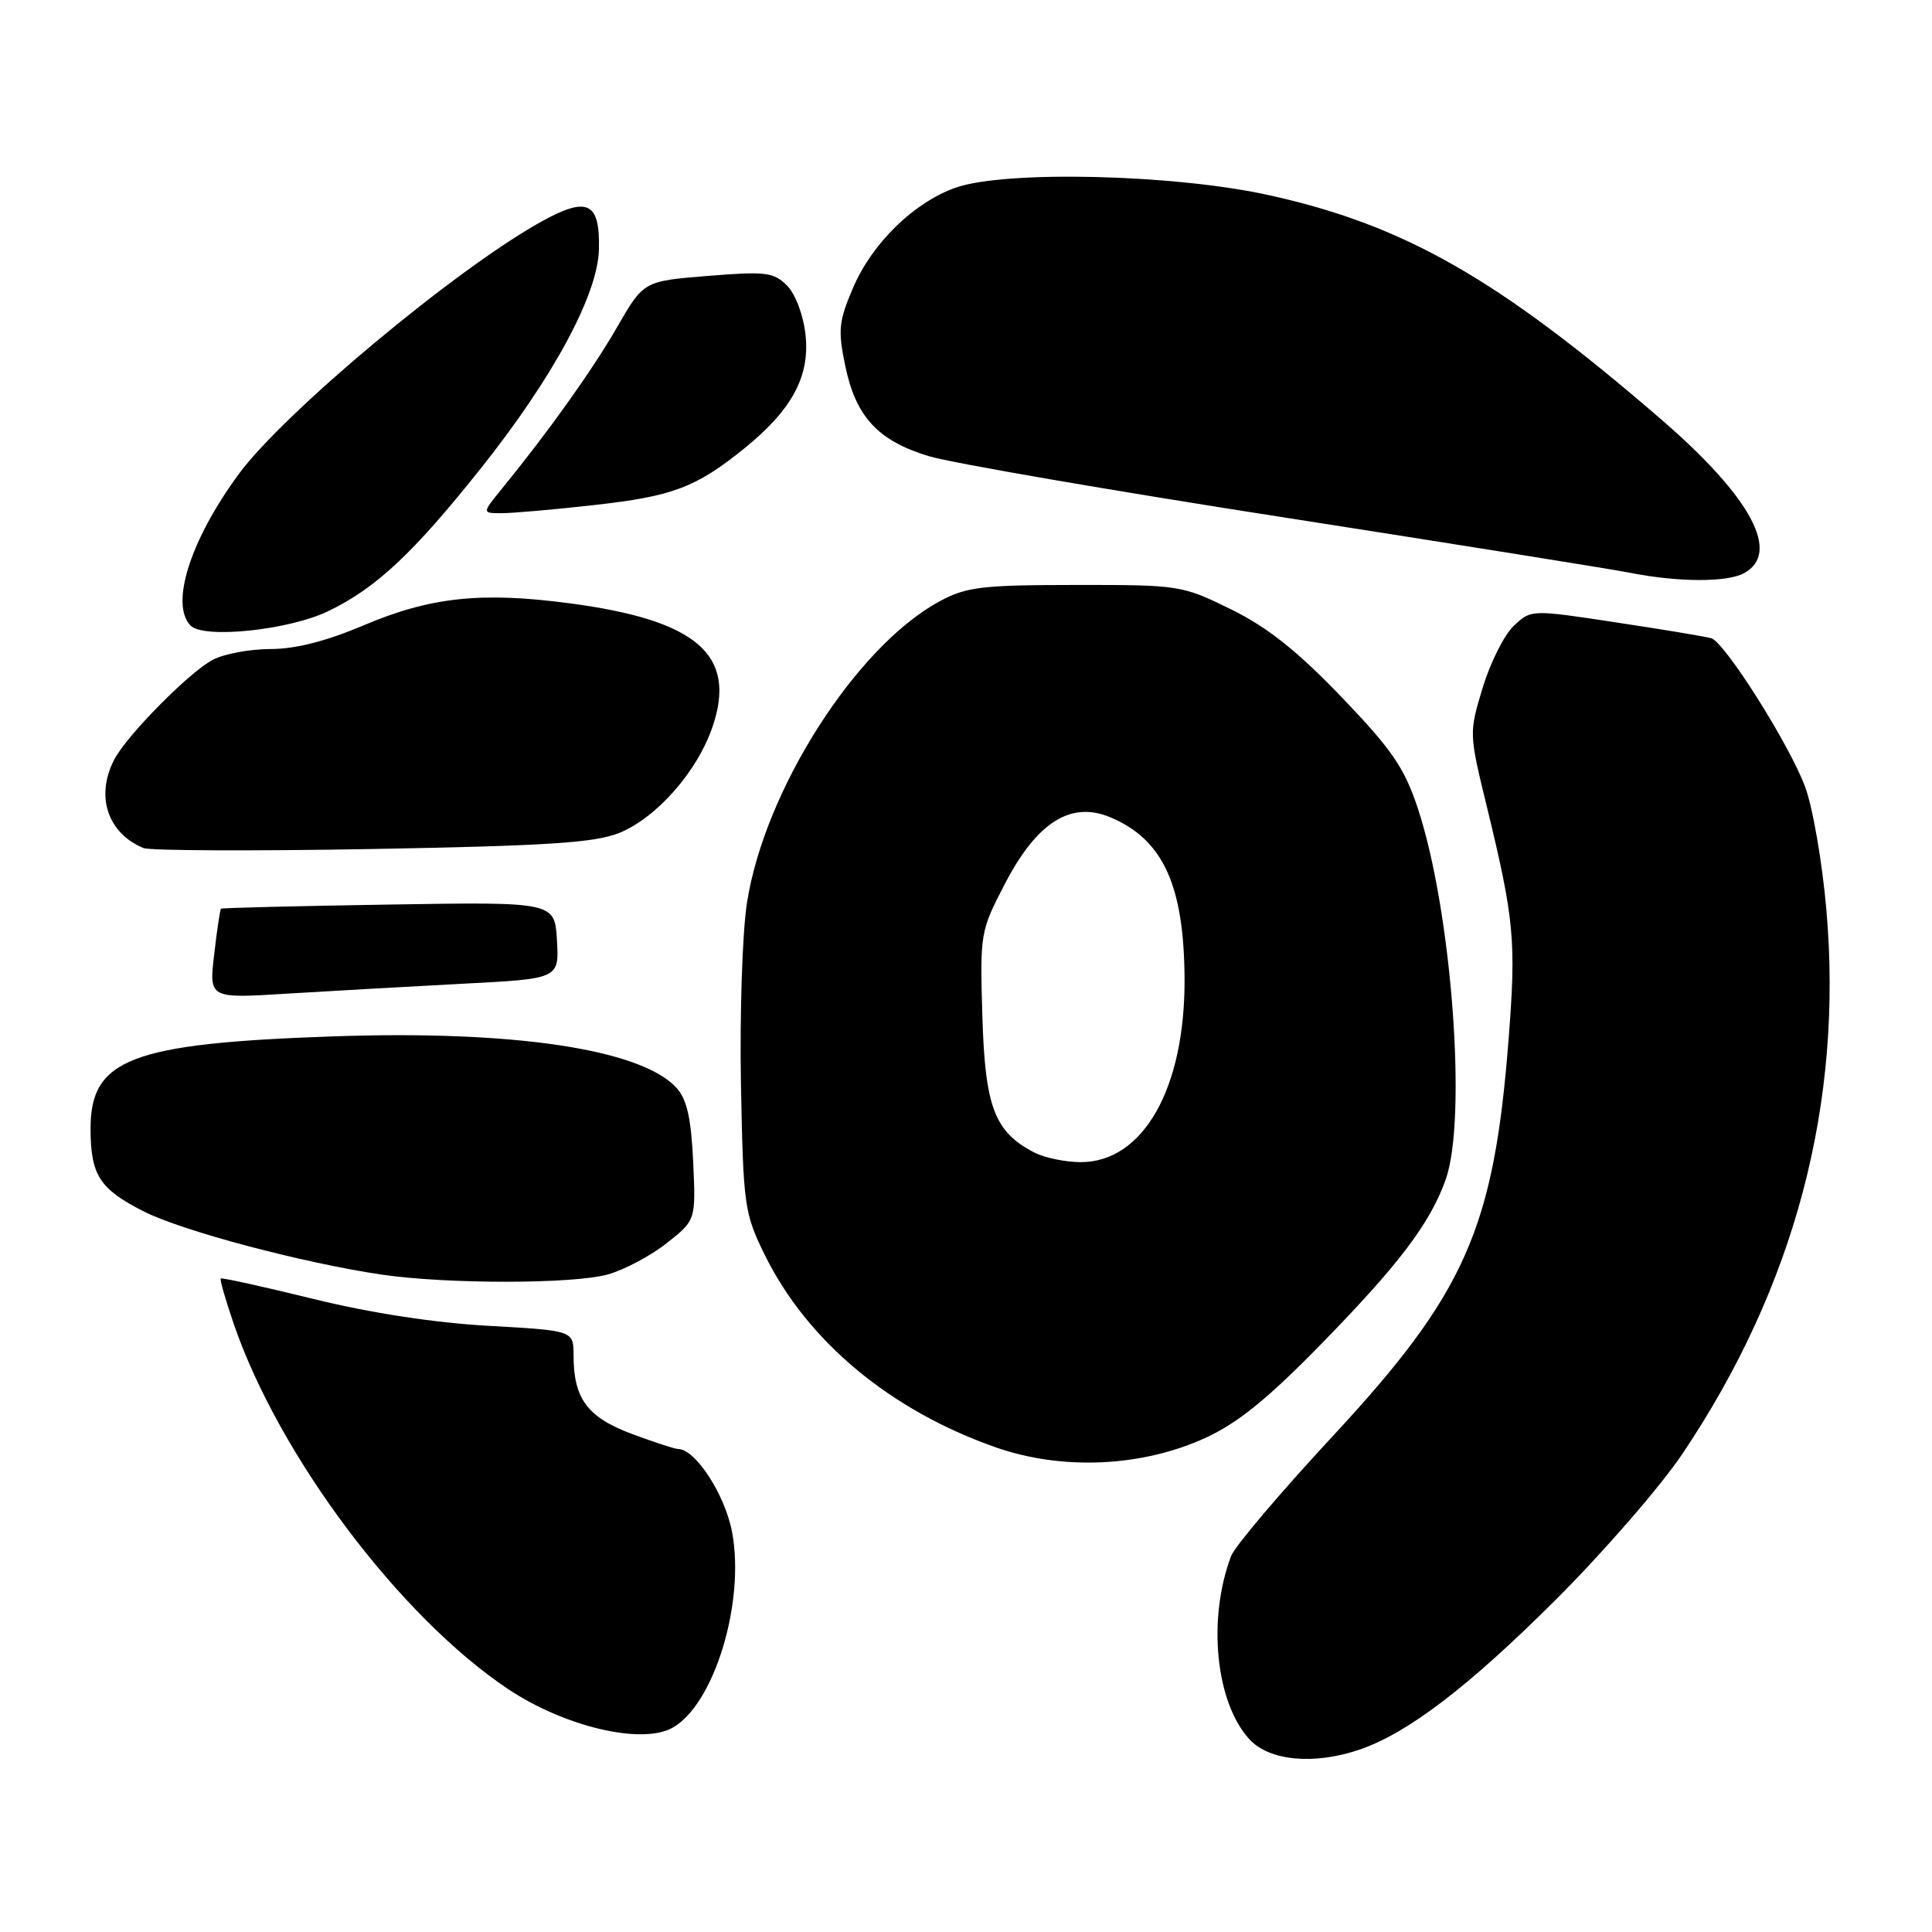 <?xml version="1.0" encoding="UTF-8" standalone="no"?>
<!DOCTYPE svg PUBLIC "-//W3C//DTD SVG 1.1//EN" "http://www.w3.org/Graphics/SVG/1.1/DTD/svg11.dtd" >
<svg xmlns="http://www.w3.org/2000/svg" xmlns:xlink="http://www.w3.org/1999/xlink" version="1.1" viewBox="0 0 256 256">
 <g >
 <path fill="currentColor"
d=" M 180.10 231.85 C 186.51 229.67 194.51 223.57 206.08 212.04 C 212.45 205.69 220.05 196.94 222.97 192.58 C 237.84 170.43 244.25 146.15 242.00 120.50 C 241.45 114.18 240.17 106.83 239.16 104.18 C 236.99 98.46 228.53 85.09 226.75 84.57 C 226.06 84.36 220.41 83.42 214.19 82.48 C 202.88 80.76 202.88 80.76 200.59 82.92 C 199.33 84.10 197.47 87.79 196.47 91.11 C 194.65 97.10 194.65 97.20 197.00 106.82 C 200.65 121.84 200.91 124.65 199.90 137.67 C 197.95 162.85 194.17 171.37 176.50 190.40 C 169.63 197.80 163.61 204.91 163.13 206.18 C 159.96 214.55 161.08 225.63 165.58 230.49 C 168.21 233.33 174.11 233.88 180.10 231.85 Z  M 89.03 228.98 C 94.58 226.01 98.77 212.35 97.00 202.99 C 96.06 198.03 92.14 192.00 89.85 192.00 C 89.42 192.00 86.65 191.09 83.69 189.99 C 77.83 187.79 76.00 185.32 76.00 179.61 C 76.00 176.31 76.00 176.31 64.75 175.68 C 57.58 175.28 49.15 173.99 41.50 172.11 C 34.91 170.49 29.39 169.27 29.25 169.41 C 29.11 169.56 29.90 172.30 31.00 175.50 C 37.02 192.98 52.99 214.23 67.31 223.80 C 74.75 228.77 84.90 231.19 89.03 228.98 Z  M 159.70 190.54 C 164.00 188.57 167.95 185.37 175.00 178.16 C 185.38 167.53 189.48 162.13 191.56 156.30 C 194.43 148.23 192.36 120.65 187.86 107.08 C 186.07 101.70 184.44 99.33 177.72 92.32 C 171.85 86.22 167.94 83.11 163.12 80.74 C 156.63 77.55 156.30 77.50 142.51 77.51 C 130.08 77.52 128.05 77.76 124.50 79.68 C 113.45 85.64 101.27 104.72 98.97 119.68 C 98.36 123.63 98.01 134.43 98.18 143.68 C 98.49 159.79 98.62 160.74 101.32 166.25 C 106.95 177.70 117.93 186.86 131.94 191.78 C 140.73 194.86 151.28 194.39 159.70 190.54 Z  M 80.50 168.88 C 82.70 168.27 86.23 166.40 88.35 164.72 C 92.20 161.68 92.20 161.68 91.85 153.94 C 91.58 148.17 91.02 145.68 89.65 144.16 C 84.99 139.02 68.05 136.48 44.00 137.33 C 17.40 138.26 12.00 140.31 12.00 149.52 C 12.00 155.71 13.18 157.55 19.05 160.52 C 24.16 163.12 40.26 167.38 50.63 168.90 C 59.29 170.16 75.91 170.15 80.50 168.88 Z  M 61.30 130.35 C 74.09 129.69 74.09 129.69 73.80 124.60 C 73.50 119.50 73.50 119.50 51.50 119.86 C 39.40 120.05 29.40 120.30 29.28 120.41 C 29.16 120.51 28.75 123.24 28.38 126.46 C 27.69 132.31 27.69 132.31 38.09 131.66 C 43.82 131.31 54.26 130.72 61.30 130.35 Z  M 82.02 110.38 C 86.98 108.39 92.39 102.25 94.42 96.29 C 97.66 86.77 92.35 82.18 75.55 79.95 C 63.76 78.38 56.99 79.11 48.11 82.89 C 43.22 84.96 39.15 86.00 35.85 86.00 C 33.13 86.00 29.69 86.64 28.20 87.42 C 25.06 89.08 16.74 97.51 15.12 100.68 C 12.64 105.53 14.25 110.37 19.00 112.37 C 19.82 112.72 33.44 112.78 49.25 112.50 C 72.46 112.08 78.77 111.68 82.02 110.38 Z  M 43.50 80.98 C 49.84 77.92 54.73 73.34 63.73 62.04 C 73.29 50.02 79.20 39.07 79.36 33.08 C 79.52 26.76 77.86 25.96 71.69 29.39 C 60.35 35.69 37.62 54.67 31.62 62.84 C 25.20 71.58 22.51 80.06 25.25 82.89 C 26.98 84.68 38.29 83.50 43.50 80.98 Z  M 231.07 75.96 C 236.04 73.30 232.05 65.88 220.10 55.56 C 198.48 36.88 186.03 29.78 168.00 25.83 C 155.45 23.08 133.16 22.56 126.62 24.87 C 121.11 26.82 115.60 32.18 113.06 38.08 C 111.13 42.58 111.01 43.72 112.00 48.48 C 113.40 55.25 116.36 58.43 123.13 60.46 C 126.09 61.35 147.18 64.99 170.00 68.54 C 192.82 72.10 213.53 75.41 216.00 75.90 C 222.37 77.15 228.80 77.18 231.07 75.96 Z  M 78.74 66.92 C 89.15 65.76 92.22 64.60 98.67 59.38 C 104.97 54.27 107.35 49.83 106.73 44.32 C 106.44 41.71 105.39 38.95 104.27 37.82 C 102.51 36.07 101.45 35.94 93.80 36.56 C 85.28 37.25 85.28 37.25 81.75 43.38 C 78.45 49.10 72.70 57.16 66.51 64.75 C 63.86 68.00 63.86 68.00 66.47 68.00 C 67.90 68.00 73.43 67.52 78.74 66.92 Z  M 137.10 152.74 C 131.78 150.00 130.53 146.74 130.17 134.67 C 129.84 123.66 129.89 123.39 133.17 117.08 C 137.42 108.92 141.92 106.09 147.16 108.31 C 154.12 111.25 156.89 117.31 156.96 129.71 C 157.03 144.23 151.47 154.02 143.17 153.99 C 141.15 153.98 138.42 153.41 137.10 152.74 Z "/>
</g>
</svg>